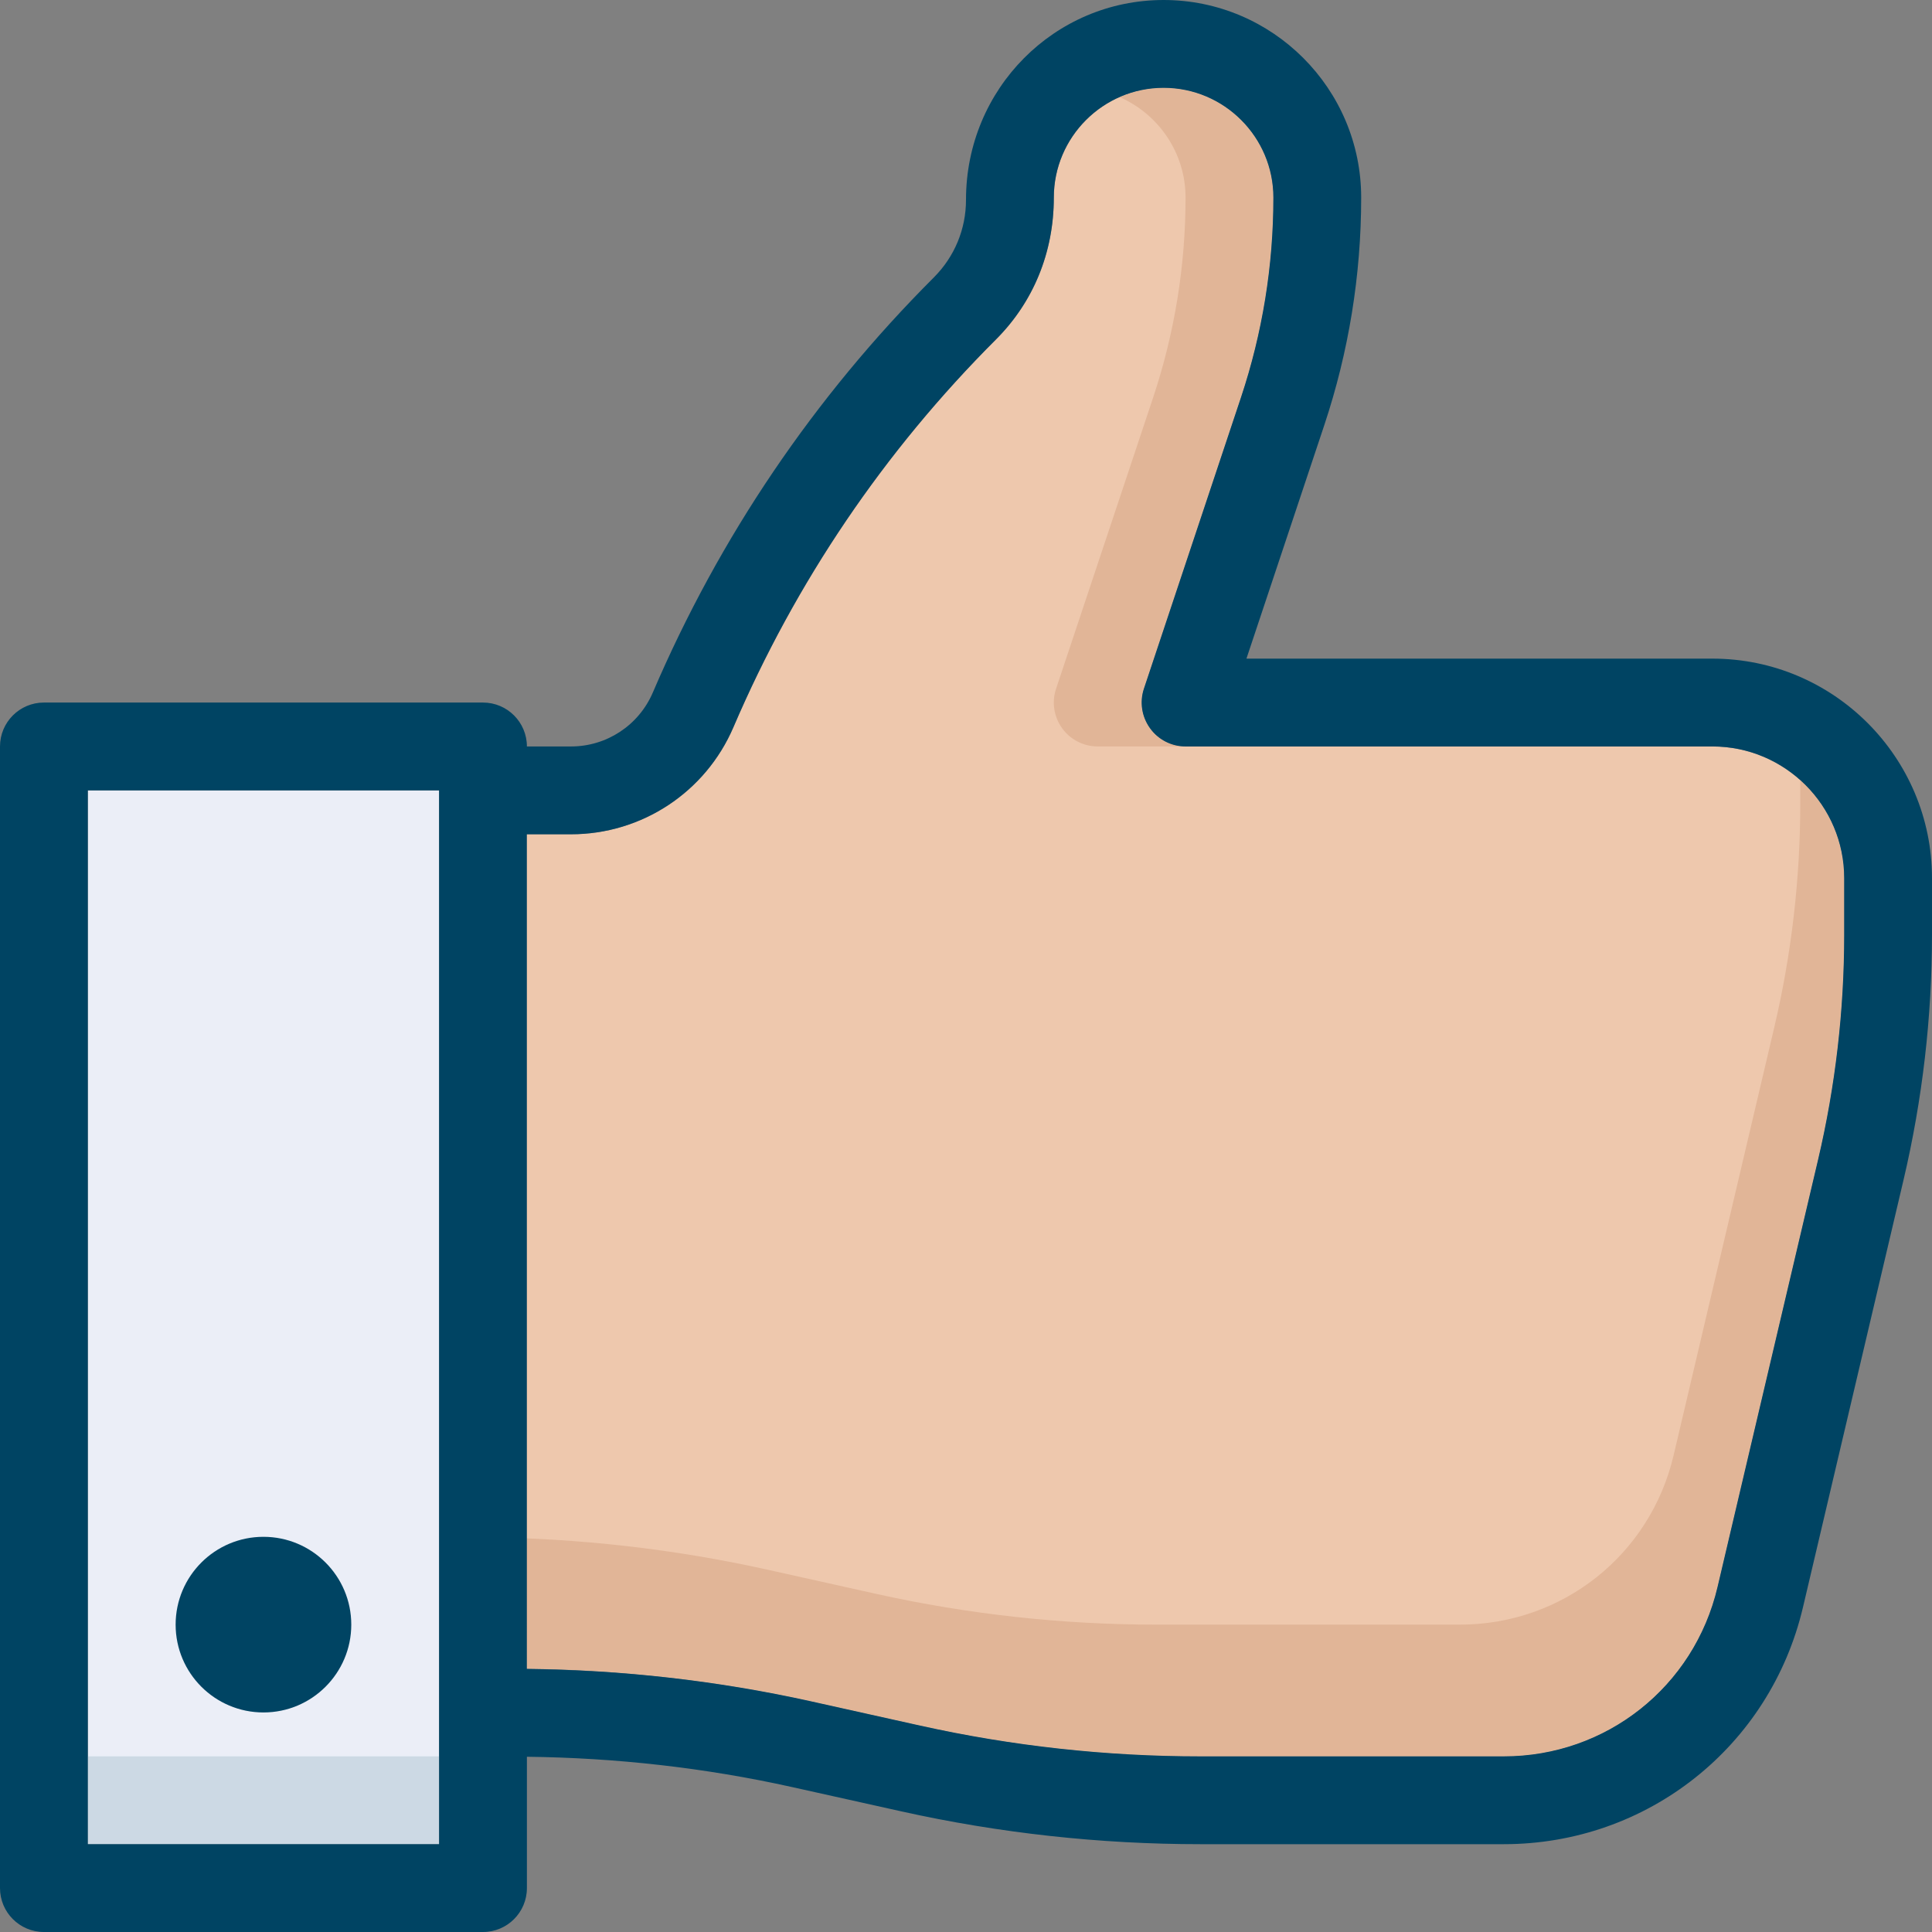 <?xml version="1.0" encoding="iso-8859-1"?>
<!-- Generator: Adobe Illustrator 19.0.0, SVG Export Plug-In . SVG Version: 6.00 Build 0)  -->
<svg xmlns="http://www.w3.org/2000/svg" xmlns:xlink="http://www.w3.org/1999/xlink" version="1.1" id="Capa_1" x="0px" y="0px" viewBox="0 0 512 512" style="enable-background:new 0 0 512 512;" xml:space="preserve">
<rect x="0" y="0" width="512" height="512" fill="#808080" stroke="none"/>
<path style="fill:#EEC8AD;" d="M214.947,450.874l28.986,6.447c24.308,5.399,49.257,8.134,74.135,8.134h80.454  c27.136,0,50.42-18.444,56.634-44.858l26.659-113.292c4.585-19.514,6.912-39.552,6.912-59.567v-15.011  c0-19.247-15.663-34.909-34.909-34.909H314.182c-3.735,0-7.249-1.792-9.437-4.841c-2.188-3.037-2.781-6.935-1.606-10.484  l25.705-77.126c5.713-17.129,8.611-34.956,8.611-53.004c0-16.035-13.056-29.091-29.091-29.091s-29.091,13.056-29.091,29.091  c0,14.569-5.446,27.718-15.337,37.609c-29.638,29.638-53.05,64.209-69.562,102.737c-7.377,17.233-24.273,28.381-43.043,28.381H128  v221.091h7.75C162.327,442.182,188.975,445.103,214.947,450.874z"/>
<path style="fill:#E1B597;" d="M477.091,206.673v6.156c0,20.049-2.327,40.087-6.924,59.567L443.52,385.687  c-6.214,26.415-29.498,44.858-56.634,44.858h-80.454c-24.89,0-49.839-2.735-74.147-8.134l-28.975-6.447  c-24.704-5.481-50.013-8.32-75.311-8.588v34.804h7.75c26.577,0,53.225,2.921,79.197,8.692l28.975,6.447  c24.308,5.399,49.257,8.134,74.147,8.134h80.454c27.136,0,50.42-18.444,56.634-44.858l26.647-113.292  c4.596-19.479,6.924-39.517,6.924-59.567v-15.011C488.727,222.452,484.177,213.062,477.091,206.673z"/>
<rect x="23.273" y="209.455" style="fill:#EBEEF7;" width="93.091" height="279.273"/>
<circle style="fill:#004463;" cx="69.818" cy="430.545" r="23.273"/>
<rect x="23.273" y="465.455" style="fill:#CCD9E4;" width="93.091" height="23.273"/>
<path style="fill:#E1B597;" d="M314.182,52.364c0,18.071-2.897,35.898-8.599,53.015l-25.705,77.126  c-1.199,3.549-0.593,7.447,1.594,10.484c2.188,3.037,5.702,4.829,9.437,4.829h23.273c-3.735,0-7.249-1.792-9.449-4.829  c-2.188-3.037-2.781-6.935-1.594-10.484l25.705-77.126c5.713-17.117,8.611-34.944,8.611-53.015  c0-16.035-13.044-29.091-29.091-29.091c-4.143,0-8.064,0.896-11.636,2.467C306.991,30.243,314.182,40.46,314.182,52.364z"/>
<path style="fill:#004463;" d="M453.818,174.545H330.321l20.608-61.812c6.505-19.514,9.798-39.82,9.798-60.369  C360.727,23.494,337.233,0,308.364,0S256,23.494,256,52.945c0,7.773-3.025,15.069-8.518,20.573  c-31.744,31.744-56.809,68.759-74.484,110.022c-3.724,8.681-12.23,14.278-21.667,14.278h-11.695c0-6.423-5.213-11.636-11.636-11.636  H11.636C5.213,186.182,0,191.395,0,197.818v302.545C0,506.787,5.213,512,11.636,512H128c6.423,0,11.636-5.213,11.636-11.636v-34.804  c23.599,0.268,47.209,2.909,70.26,8.029l28.986,6.447c25.961,5.772,52.608,8.692,79.185,8.692h80.454  c37.981,0,70.586-25.821,79.29-62.801l26.659-113.292c4.992-21.248,7.529-43.089,7.529-64.896v-15.011  C512,200.646,485.9,174.545,453.818,174.545z M116.364,488.727H23.273V209.455h93.091V488.727z M488.727,247.738  c0,20.015-2.327,40.052-6.912,59.567l-26.659,113.292c-6.214,26.415-29.498,44.858-56.634,44.858h-80.454  c-24.89,0-49.839-2.735-74.147-8.134l-28.986-6.447c-24.704-5.481-50.025-8.32-75.311-8.588V221.091h11.695  c18.758,0,35.654-11.148,43.043-28.381c16.512-38.528,39.913-73.1,69.562-102.737c9.902-9.891,15.348-23.04,15.348-37.609  c0-16.035,13.056-29.091,29.091-29.091s29.091,13.056,29.091,29.091c0,18.048-2.897,35.875-8.599,53.004l-25.705,77.126  c-1.187,3.549-0.582,7.447,1.606,10.484c2.176,3.049,5.69,4.841,9.425,4.841h139.636c19.247,0,34.909,15.663,34.909,34.909V247.738z  "/>
<g>
</g>
<g>
</g>
<g>
</g>
<g>
</g>
<g>
</g>
<g>
</g>
<g>
</g>
<g>
</g>
<g>
</g>
<g>
</g>
<g>
</g>
<g>
</g>
<g>
</g>
<g>
</g>
<g>
</g>
</svg>
